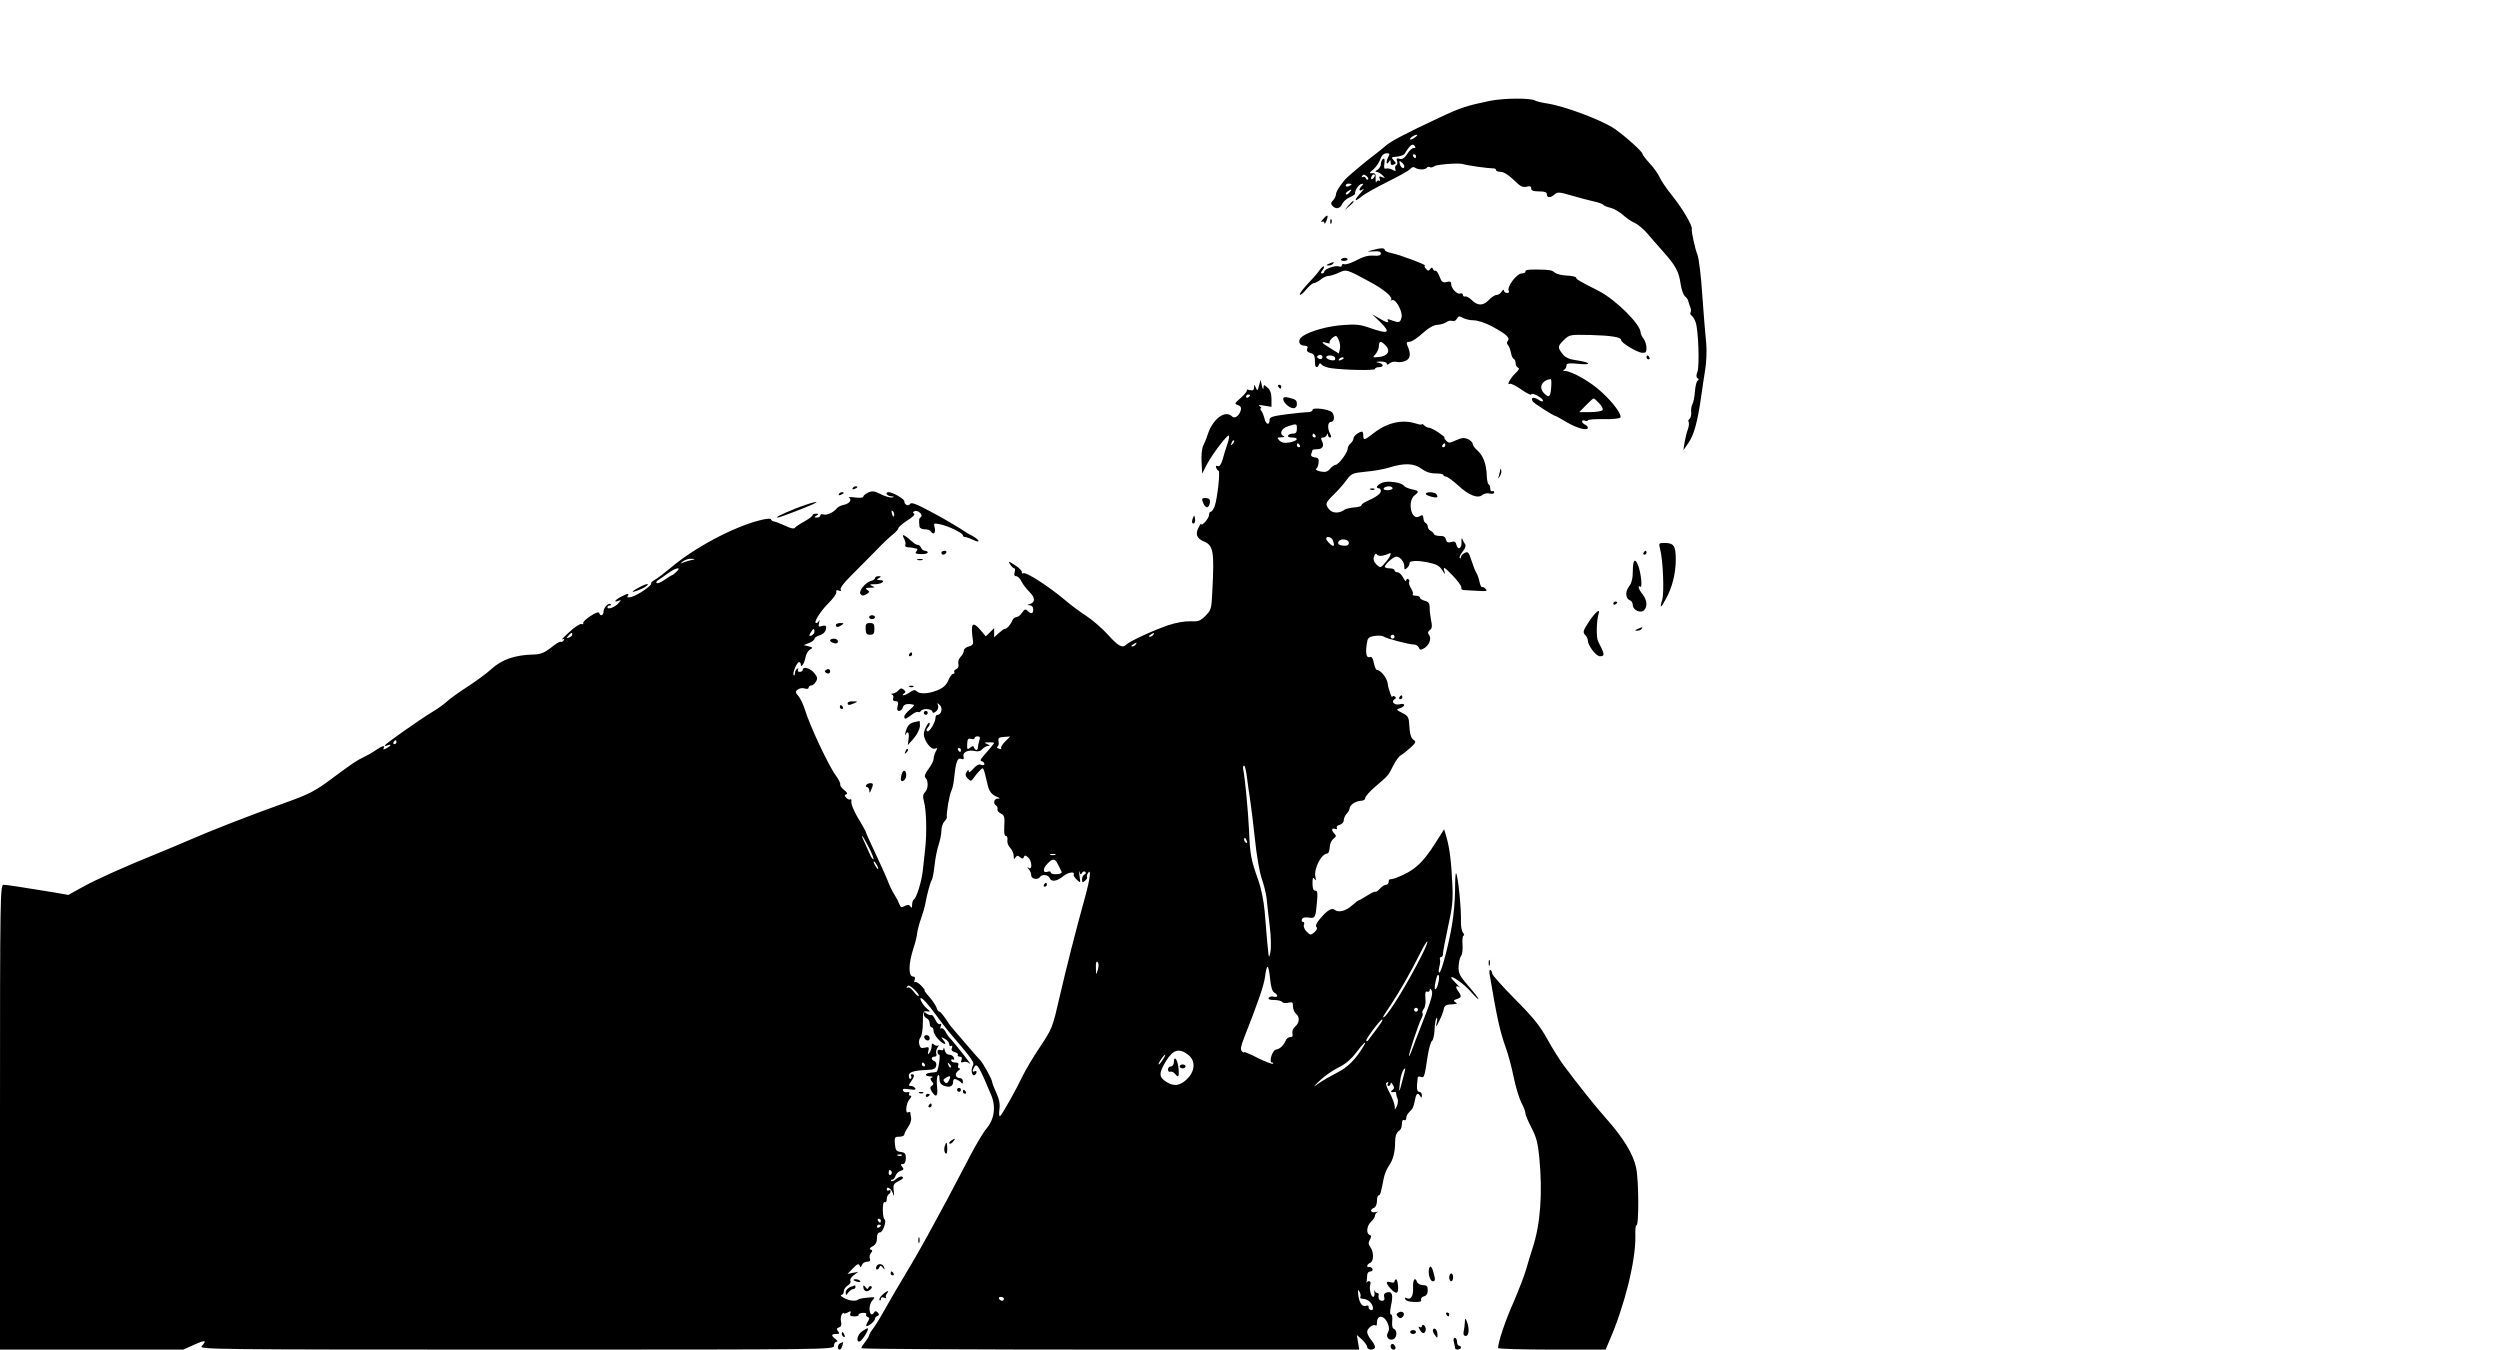 <?xml version="1.0" standalone="no"?>
<!DOCTYPE svg PUBLIC "-//W3C//DTD SVG 20010904//EN"
 "http://www.w3.org/TR/2001/REC-SVG-20010904/DTD/svg10.dtd">
<svg version="1.0" xmlns="http://www.w3.org/2000/svg"
 width="1280pt" height="691pt" viewBox="0 0 1280 691"
 preserveAspectRatio="xMidYMid meet">

<g transform="translate(0,691) scale(0.1,-0.1)"
fill="#000000" stroke="none">
<path d="M7630 6394 c-120 -25 -149 -34 -260 -86 -175 -82 -251 -122 -276
-145 -13 -12 -41 -34 -61 -49 -32 -24 -109 -88 -135 -112 -25 -23 -58 -72 -58
-87 0 -9 -7 -23 -15 -31 -11 -12 -12 -18 -3 -28 18 -19 39 -15 50 10 6 12 23
28 39 34 16 7 28 15 27 19 -3 14 18 46 32 49 12 3 13 1 3 -9 -19 -19 -15 -33
5 -18 9 7 5 0 -10 -17 -36 -39 -36 -52 1 -22 15 14 75 47 133 76 57 28 110 58
118 66 7 10 17 13 24 8 16 -12 54 -13 61 -1 4 5 11 7 16 3 5 -3 16 -1 23 5 10
9 127 18 146 11 20 -7 129 -22 153 -22 9 1 17 -3 17 -9 0 -5 11 -9 24 -9 15 0
40 -16 66 -41 33 -33 46 -40 66 -35 17 5 24 2 24 -9 0 -11 11 -15 40 -15 29 0
40 -4 40 -15 0 -19 19 -19 40 0 14 13 24 12 86 -6 38 -11 89 -25 113 -30 25
-5 47 -13 50 -18 4 -5 20 -11 37 -15 17 -4 44 -20 62 -35 17 -16 44 -35 61
-42 17 -8 45 -31 63 -52 18 -21 56 -65 85 -97 63 -71 79 -101 88 -165 4 -28
14 -55 22 -62 8 -6 16 -17 17 -25 2 -7 6 -21 10 -30 4 -9 5 -21 2 -27 -4 -5
-1 -13 4 -16 6 -4 16 -19 21 -33 15 -38 21 -224 10 -255 -7 -18 -7 -28 0 -33
8 -4 8 -9 1 -13 -6 -3 -12 -29 -14 -56 -2 -28 -8 -57 -13 -65 -5 -8 -8 -27 -6
-42 1 -14 -3 -29 -9 -33 -5 -3 -8 -11 -4 -16 3 -6 1 -22 -4 -37 -6 -15 -13
-45 -17 -67 l-6 -40 27 39 c27 40 46 107 64 236 6 41 15 104 21 140 6 36 8 94
5 130 -4 36 -13 146 -20 245 -6 99 -18 194 -25 210 -12 30 -32 120 -29 133 4
16 -46 102 -98 167 -31 38 -61 83 -68 100 -7 16 -30 48 -50 69 -20 22 -36 43
-36 47 0 12 -84 88 -144 130 -63 43 -250 114 -343 129 -28 4 -57 11 -63 15
-23 14 -157 13 -230 -1z m-386 -188 c-10 -8 -21 -12 -24 -10 -5 6 21 24 34 24
6 0 1 -6 -10 -14z m1 -46 c4 -6 1 -9 -6 -8 -7 2 -22 -11 -33 -29 -15 -23 -26
-30 -40 -26 -14 4 -18 1 -13 -11 3 -8 2 -18 -4 -22 -6 -3 -8 -12 -5 -20 4 -12
2 -12 -15 -3 -11 6 -26 8 -33 6 -9 -4 -11 4 -8 25 3 21 1 29 -7 24 -6 -4 -11
-16 -11 -26 0 -10 -8 -24 -17 -29 -12 -7 -13 -11 -5 -11 7 0 21 -8 30 -17 16
-16 16 -16 -2 -10 -14 6 -17 4 -12 -8 3 -9 2 -14 -3 -10 -5 3 -12 -1 -14 -7
-3 -7 -4 1 -4 17 2 24 -2 30 -17 28 -17 -1 -16 2 6 20 14 12 29 35 35 51 6 19
16 30 31 31 17 1 19 -2 11 -16 -13 -24 -12 -49 1 -29 8 13 10 13 10 -2 0 -12
5 -15 15 -11 14 5 14 7 1 22 -14 15 -13 17 16 19 18 2 36 8 40 15 29 47 41 56
53 37z m5 -50 c0 -5 -2 -10 -4 -10 -3 0 -8 5 -11 10 -3 6 -1 10 4 10 6 0 11
-4 11 -10z m-60 -51 c0 -18 -18 -9 -23 12 -4 16 -3 18 9 8 8 -6 14 -15 14 -20z
m-186 -68 c-4 -3 -9 0 -11 7 -3 6 -10 9 -15 6 -7 -4 -8 -2 -4 5 6 9 11 9 22 0
8 -6 12 -15 8 -18z m28 7 c-7 -7 -12 -8 -12 -2 0 14 12 26 19 19 2 -3 -1 -11
-7 -17z m-112 -32 c0 -2 -7 -6 -15 -10 -8 -3 -15 -1 -15 4 0 6 7 10 15 10 8 0
15 -2 15 -4z m-10 -41 c-7 -9 -15 -13 -19 -10 -3 3 1 10 9 15 21 14 24 12 10
-5z"/>
<path d="M6904 5858 l-19 -23 23 19 c21 18 27 26 19 26 -2 0 -12 -10 -23 -22z"/>
<path d="M6774 5788 c-10 -12 -13 -18 -6 -14 7 4 12 2 13 -6 0 -7 5 -2 10 11
13 32 6 36 -17 9z"/>
<path d="M6811 5774 c0 -11 3 -14 6 -6 3 7 2 16 -1 19 -3 4 -6 -2 -5 -13z"/>
<path d="M7025 5629 c-29 -8 -28 -8 8 -6 26 2 37 -1 37 -11 0 -9 -11 -13 -32
-11 -36 2 -54 -3 -108 -31 -19 -9 -41 -15 -47 -13 -7 3 -13 0 -13 -6 0 -6 -7
-8 -15 -5 -18 7 -75 -14 -75 -27 0 -5 -5 -9 -11 -9 -8 0 -7 5 1 15 7 9 11 18
8 21 -3 2 -12 -6 -21 -18 -8 -13 -36 -45 -62 -72 -25 -26 -43 -51 -40 -55 4
-3 19 9 33 27 15 18 32 32 38 32 6 0 22 8 35 18 13 11 31 19 40 19 9 0 33 7
52 16 40 19 41 19 157 -44 77 -41 124 -81 112 -95 -4 -4 -2 -4 5 -1 18 11 56
-59 49 -88 -7 -28 -13 -29 -51 -15 -17 7 -24 7 -20 0 10 -16 -7 -12 -45 11
l-35 20 38 -36 c61 -60 48 -68 -49 -34 -47 17 -74 20 -134 15 -79 -5 -170 -30
-210 -57 -28 -18 -22 -49 9 -49 14 0 19 -5 14 -16 -4 -10 1 -17 16 -21 20 -5
24 -14 24 -55 0 -21 13 -24 20 -5 4 9 7 9 14 0 5 -7 26 -15 48 -18 72 -10 225
-13 225 -4 0 5 9 9 20 9 27 0 25 18 -2 23 -17 3 -14 5 10 6 18 0 32 -4 32 -10
0 -8 5 -8 15 1 8 7 24 10 36 7 12 -3 32 -1 46 6 25 11 28 35 8 80 -5 13 -2 17
12 17 11 0 40 19 66 43 31 28 57 43 78 44 17 1 37 8 45 14 8 6 20 9 29 6 8 -4
19 1 24 11 8 14 13 15 30 5 12 -7 37 -13 56 -13 20 0 60 -13 92 -30 74 -40 96
-59 83 -75 -6 -7 -6 -15 1 -22 5 -5 12 -23 15 -39 3 -16 9 -30 15 -32 5 -2 9
-12 9 -22 0 -10 6 -20 13 -23 8 -3 3 -12 -14 -28 -25 -23 -48 -66 -29 -54 5 3
32 -10 60 -30 27 -19 50 -30 50 -25 0 6 13 4 30 -5 17 -9 30 -20 30 -26 0 -7
-10 -5 -24 5 -25 16 -41 10 -28 -10 7 -10 108 -74 116 -74 3 0 26 -13 53 -29
54 -33 113 -49 113 -31 0 6 -7 13 -15 16 -8 4 -15 11 -15 16 0 6 7 8 15 4 8
-3 15 -2 15 2 0 4 36 7 80 6 44 -1 83 3 86 8 9 14 -34 74 -95 130 -55 52 -152
107 -189 109 -10 0 -12 3 -4 6 6 2 12 12 12 20 0 13 10 15 63 10 73 -8 60 9
-16 19 -34 5 -53 14 -67 32 -26 33 -25 40 8 72 28 27 32 27 133 25 109 -3 159
-11 159 -26 0 -14 78 -61 105 -65 21 -2 25 2 25 25 0 15 -7 36 -15 47 -8 10
-15 25 -15 32 -1 42 -128 168 -214 212 -100 51 -116 60 -116 68 0 5 -21 10
-47 11 -26 1 -54 8 -62 15 -15 13 -26 15 -91 16 -49 0 -60 -1 -60 -11 0 -5 -8
-9 -18 -9 -27 0 -79 -70 -67 -90 4 -6 -1 -10 -9 -10 -9 0 -16 6 -16 13 0 6 -5
4 -11 -5 -5 -10 -17 -18 -26 -18 -9 0 -26 -11 -39 -25 -29 -31 -58 -32 -88 -2
-13 13 -28 21 -34 19 -7 -2 -12 2 -12 8 0 7 -6 10 -14 7 -15 -6 -46 26 -46 49
0 12 -6 15 -23 10 -20 -5 -26 0 -37 29 -7 19 -17 32 -21 29 -4 -2 -10 2 -12 8
-4 10 -7 10 -15 0 -7 -10 -11 -10 -22 3 -7 8 -9 15 -4 15 16 1 -135 58 -171
64 -19 4 -35 11 -35 16 0 12 -22 11 -65 -1z m-170 -462 c6 -12 8 -32 5 -44
l-5 -23 -42 26 c-47 28 -55 39 -20 28 12 -3 19 -3 15 1 -7 7 19 34 32 35 3 0
10 -10 15 -23z m241 -28 c25 -27 8 -53 -37 -57 -32 -3 -33 -3 -16 15 9 11 17
29 17 41 0 28 12 28 36 1z m-329 -66 c-3 -3 -11 -2 -17 2 -9 6 -9 10 1 16 14
8 27 -7 16 -18z m67 8 c3 -4 3 -11 0 -14 -8 -7 -44 4 -44 14 0 12 37 12 44 0z
m46 -5 c0 -2 -7 -7 -16 -10 -8 -3 -12 -2 -9 4 6 10 25 14 25 6z m1062 -151
c-4 -48 -11 -54 -36 -29 -30 29 -12 68 34 73 3 1 4 -19 2 -44z m246 -80 c13
-13 21 -29 17 -35 -3 -5 -32 -10 -63 -10 l-56 0 34 35 c19 19 36 35 39 35 4 0
16 -11 29 -25z"/>
<path d="M6866 5582 c-2 -4 4 -8 15 -8 10 0 19 4 19 8 0 4 -6 8 -14 8 -8 0
-17 -4 -20 -8z"/>
<path d="M6805 5560 c-16 -7 -17 -9 -3 -9 9 -1 20 4 23 9 7 11 7 11 -20 0z"/>
<path d="M8430 5080 c0 -5 5 -10 11 -10 5 0 7 5 4 10 -3 6 -8 10 -11 10 -2 0
-4 -4 -4 -10z"/>
<path d="M6446 4935 c-7 -27 -9 -28 -16 -10 -8 18 -9 19 -9 1 -1 -14 -6 -17
-22 -13 -12 3 -18 3 -15 0 3 -4 -10 -21 -30 -39 -34 -29 -35 -32 -16 -38 14
-5 18 -13 15 -26 -8 -29 -31 -46 -45 -32 -34 34 -96 -10 -123 -88 -8 -25 -20
-54 -26 -65 -5 -12 -9 -48 -7 -80 l3 -60 23 45 c28 53 101 150 113 150 4 0 2
-18 -6 -41 -8 -22 -19 -58 -25 -81 -8 -27 -16 -38 -25 -34 -9 3 -12 0 -8 -10
3 -7 8 -14 12 -14 10 0 -7 -149 -20 -182 -6 -16 -15 -28 -20 -28 -5 0 -9 -8
-9 -18 0 -16 -40 -61 -40 -44 0 4 -6 -4 -13 -18 -18 -34 -10 -56 24 -71 52
-21 57 -49 46 -258 -4 -88 -6 -95 -35 -124 -27 -27 -37 -30 -78 -28 -26 1 -74
-7 -112 -20 -67 -22 -199 -82 -216 -100 -20 -19 -41 -7 -94 52 -30 33 -80 76
-111 96 -31 20 -81 57 -111 83 -78 66 -197 143 -210 135 -6 -3 -9 -1 -8 5 2 7
-14 23 -35 36 -34 22 -36 23 -25 4 7 -11 17 -20 21 -20 5 0 5 -9 2 -20 -4 -13
-2 -20 8 -20 7 0 20 -12 27 -27 8 -16 27 -40 42 -55 29 -28 29 -53 0 -61 -15
-4 -15 -5 1 -6 10 -1 17 -9 17 -21 0 -23 -10 -26 -29 -7 -10 10 -16 8 -28 -10
-9 -13 -22 -23 -30 -23 -7 0 -17 -8 -20 -17 -8 -21 -28 -43 -39 -43 -4 0 -18
-10 -31 -22 l-23 -21 0 23 0 24 -21 -21 -22 -21 -24 29 c-45 53 -55 39 -41
-55 2 -14 -4 -21 -22 -26 -14 -3 -25 -13 -25 -21 0 -8 -7 -23 -17 -32 -9 -10
-14 -25 -11 -37 3 -12 -1 -22 -11 -26 -9 -3 -13 -10 -10 -15 3 -5 0 -9 -6 -9
-6 0 -17 -15 -25 -34 -10 -24 -26 -38 -55 -50 -47 -19 -91 -21 -107 -5 -8 8
-17 7 -34 -5 -13 -9 -28 -16 -34 -16 -5 0 -4 4 3 9 10 6 10 10 -1 20 -11 9
-17 8 -27 -4 -7 -8 -20 -15 -29 -16 -9 0 -11 -3 -4 -5 7 -3 9 -12 6 -20 -3 -9
1 -14 12 -14 13 0 16 -6 11 -25 -5 -18 -2 -25 8 -25 7 0 16 8 19 19 4 16 25
21 57 12 3 0 -7 -12 -22 -25 -16 -13 -28 -28 -28 -35 0 -16 8 -14 37 9 14 11
29 17 33 15 5 -3 11 -1 15 5 9 14 53 12 58 -2 3 -10 7 -10 20 0 9 8 13 20 10
30 -6 14 -5 15 9 2 16 -15 8 -50 -12 -50 -6 0 -10 -6 -10 -13 0 -24 -31 -77
-42 -71 -6 4 -6 10 1 17 6 6 11 16 11 22 -1 21 -30 -30 -30 -53 0 -34 37 -83
57 -75 13 5 14 3 4 -15 -6 -11 -11 -28 -11 -38 0 -9 -12 -33 -26 -51 -19 -26
-23 -38 -15 -46 15 -15 14 -56 -3 -73 -11 -11 -12 -22 -5 -49 12 -43 15 -161
6 -240 -4 -33 -9 -82 -12 -110 -6 -57 -32 -142 -46 -150 -5 -4 -9 -16 -9 -28
0 -16 -3 -18 -9 -8 -6 10 -13 10 -29 2 -16 -8 -21 -7 -26 7 -3 9 -15 33 -27
52 -12 19 -27 51 -34 71 -8 20 -36 83 -63 140 -27 57 -49 106 -49 109 0 3 -11
23 -24 45 -35 56 -53 98 -50 114 1 7 -1 11 -6 8 -4 -3 -13 1 -20 8 -10 11 -10
15 0 18 8 3 4 11 -11 22 -12 9 -21 22 -20 28 2 7 -9 28 -23 47 -37 50 -136
261 -159 340 -8 25 -22 54 -32 66 -16 18 -17 23 -4 33 8 7 24 10 36 6 11 -4
20 -2 20 4 0 6 6 11 13 11 7 0 18 9 24 19 10 16 9 24 -8 45 -20 25 -59 36 -59
16 0 -5 -7 -10 -16 -10 -9 0 -12 5 -8 12 4 7 3 8 -4 4 -7 -4 -12 -14 -12 -23
0 -9 -3 -13 -6 -10 -9 8 16 67 27 67 5 0 9 -5 9 -12 0 -22 19 6 24 36 3 17 13
34 23 40 16 9 16 11 -7 17 l-25 6 28 11 c15 6 27 16 27 21 0 5 10 13 23 17 24
7 37 22 37 42 0 9 -7 11 -21 7 -18 -6 -20 -4 -15 17 3 12 3 17 0 11 -3 -7 -10
-13 -15 -13 -17 0 23 63 65 104 22 22 40 46 38 54 -2 10 2 13 13 8 10 -4 14
-2 9 6 -4 6 17 35 50 67 31 31 87 88 125 126 37 39 79 79 94 90 14 11 26 25
27 31 0 5 20 23 45 39 28 17 41 31 35 35 -8 5 -7 9 3 13 18 7 46 -21 31 -31
-9 -6 -10 -14 -6 -49 1 -7 13 -13 26 -13 14 0 28 -4 31 -10 13 -21 27 -10 21
16 -7 26 -6 26 26 20 42 -8 118 -45 118 -57 0 -5 6 -9 13 -9 6 0 24 -7 40 -14
15 -8 27 -11 27 -6 0 5 -13 16 -29 25 -17 8 -49 28 -73 44 -24 15 -87 52 -142
81 -73 39 -100 50 -106 40 -9 -14 -30 -5 -30 14 0 12 -60 46 -80 46 -21 0 -9
-20 13 -21 15 -1 17 -3 5 -6 -9 -2 -35 5 -57 16 -33 17 -44 19 -66 9 -14 -6
-25 -16 -25 -21 0 -6 -18 -7 -42 -4 -23 3 -37 2 -31 -1 17 -11 1 -32 -28 -37
-13 -3 -29 -10 -34 -17 -17 -22 -53 -38 -70 -32 -8 3 -15 1 -15 -5 0 -6 -8
-11 -17 -11 -15 0 -16 2 -3 10 13 8 12 10 -2 10 -10 0 -18 -4 -18 -8 0 -5 -19
-19 -42 -32 -24 -13 -46 -28 -49 -33 -4 -6 -25 -1 -51 12 -24 11 -49 21 -55
21 -6 0 -13 5 -15 10 -2 7 -25 5 -62 -5 -135 -35 -331 -140 -448 -239 -35 -29
-74 -59 -86 -65 -13 -7 -21 -15 -18 -18 8 -8 -69 -61 -100 -69 -19 -5 -25 -4
-20 5 10 15 1 14 -34 -4 -32 -17 -41 -31 -13 -21 15 6 15 5 -1 -13 -19 -21
-56 -34 -56 -20 0 5 5 9 12 9 6 0 8 3 5 6 -10 11 -37 -17 -37 -37 0 -21 -16
-26 -22 -8 -3 8 -19 2 -46 -16 -23 -15 -39 -31 -36 -36 3 -5 -1 -7 -8 -4 -7 3
-36 -15 -63 -41 -28 -25 -44 -42 -36 -38 9 5 12 3 7 -5 -4 -6 -11 -9 -15 -7
-4 3 -27 -11 -50 -30 -33 -26 -54 -34 -85 -35 -100 -2 -166 -25 -222 -76 -21
-20 -76 -60 -122 -90 -45 -29 -92 -63 -103 -74 -11 -11 -44 -35 -72 -52 -71
-43 -247 -167 -247 -174 0 -3 7 -3 15 1 22 8 18 -2 -6 -15 -15 -8 -19 -8 -15
0 11 17 -6 13 -39 -9 -16 -12 -43 -27 -60 -35 -41 -20 -55 -29 -168 -113 -88
-65 -113 -78 -250 -127 -163 -58 -366 -137 -487 -190 -41 -18 -111 -47 -155
-65 -168 -68 -313 -133 -383 -172 l-72 -40 -68 12 c-160 26 -248 40 -264 40
-17 0 -18 -63 -18 -1190 l0 -1190 469 0 469 0 56 25 c58 26 67 24 39 -7 -16
-17 35 -18 1610 -18 1620 0 1627 0 1627 20 0 11 6 20 13 20 7 1 5 6 -5 14 -24
18 -23 26 3 26 17 0 19 3 10 14 -9 11 -8 15 5 20 11 4 14 13 10 29 -3 12 -1
29 4 37 5 8 10 11 10 7 0 -4 9 -3 20 3 16 9 18 8 14 -5 -5 -11 1 -15 21 -15
14 0 24 4 21 8 -2 4 7 9 20 10 14 1 23 -2 19 -7 -3 -5 1 -11 7 -14 11 -3 11
-9 0 -26 -7 -11 -9 -21 -5 -21 14 1 43 27 43 38 0 6 6 12 13 15 9 3 9 8 1 17
-8 8 -14 9 -18 1 -12 -19 -22 -12 -24 16 -1 14 5 35 15 45 16 18 15 18 -26 14
-23 -2 -44 -6 -48 -10 -11 -10 -47 -6 -73 9 -14 8 -19 14 -12 15 6 0 12 8 12
18 0 9 9 23 20 30 12 7 18 18 14 24 -4 6 4 19 16 28 l24 18 -28 -5 -27 -6 28
29 c21 22 29 26 34 15 4 -12 7 -11 12 2 3 9 15 17 26 17 14 0 19 5 15 15 -4 8
-1 22 5 29 9 11 9 15 -1 18 -8 3 -5 9 10 17 15 8 22 21 22 41 0 20 5 30 15 30
16 0 37 63 23 68 -4 2 -8 24 -8 48 0 28 4 43 10 39 6 -3 10 3 10 14 0 11 5 23
10 26 6 3 10 11 10 16 0 6 -4 7 -10 4 -5 -3 -10 -1 -10 5 0 20 24 4 32 -21 6
-18 7 -15 4 13 -4 32 -1 38 26 51 19 9 26 17 18 22 -6 4 -20 -1 -31 -11 -10
-9 -22 -14 -26 -11 -3 4 -1 7 5 7 6 0 13 9 17 19 3 11 15 23 26 26 16 5 18 10
8 21 -9 11 -8 14 3 14 10 0 15 11 16 29 0 25 -4 30 -26 33 -23 3 -27 8 -30 40
-3 35 -1 38 22 38 14 0 26 5 26 11 0 6 9 23 19 38 11 15 18 36 16 47 -2 10 -4
23 -4 27 -1 5 -5 5 -11 2 -17 -10 -11 47 7 67 10 12 12 18 4 18 -7 0 -9 5 -6
11 4 6 0 9 -10 7 -10 -2 -20 2 -22 9 -3 9 6 10 33 6 27 -4 35 -3 30 5 -4 7
-14 12 -22 12 -13 0 -13 3 0 22 19 26 20 38 5 38 -5 0 -8 -4 -4 -9 3 -5 2 -12
-3 -15 -4 -2 -8 4 -9 14 -2 21 24 29 94 32 32 1 43 6 46 20 3 11 -1 22 -9 25
-18 7 -18 23 1 23 9 0 12 6 9 15 -4 8 0 23 7 33 7 9 9 14 5 10 -5 -4 -15 -3
-23 3 -10 9 -13 7 -13 -7 0 -11 -5 -26 -11 -34 -9 -12 -10 -10 -6 8 5 21 3 23
-18 18 -18 -5 -24 -1 -28 16 -4 12 -1 29 6 37 7 8 12 42 12 75 0 55 2 61 20
58 20 -3 20 -2 0 15 -20 17 -40 53 -30 53 9 0 40 -35 80 -90 22 -30 49 -66 61
-80 128 -150 135 -160 124 -179 -11 -21 -3 -54 11 -45 5 3 9 10 9 15 0 6 -4 7
-10 4 -12 -7 -13 5 -1 23 13 21 24 3 86 -145 25 -60 16 -124 -24 -171 -17 -20
-55 -84 -85 -142 -30 -58 -81 -154 -113 -215 -33 -60 -79 -146 -103 -190 -24
-44 -75 -134 -115 -200 -40 -66 -87 -147 -105 -180 -18 -33 -43 -74 -56 -92
-13 -17 -24 -35 -24 -40 0 -4 -9 -19 -20 -33 -11 -14 -20 -28 -20 -33 0 -4
573 -7 1274 -7 l1275 0 -6 38 -6 37 27 -24 c14 -14 26 -30 26 -38 0 -7 9 -13
20 -13 11 0 20 6 20 13 0 8 -9 24 -20 37 -11 13 -20 31 -20 41 0 19 33 43 44
32 3 -3 6 3 6 15 0 43 39 39 56 -6 8 -19 7 -33 0 -45 -13 -21 5 -43 28 -34 19
8 21 46 3 53 -8 3 -11 17 -9 39 2 19 0 35 -6 35 -6 0 -6 16 0 45 12 55 6 75
-20 68 -14 -3 -18 -11 -15 -24 4 -13 0 -19 -11 -19 -14 0 -21 11 -17 32 0 5
-3 8 -8 8 -5 0 -11 6 -14 13 -2 6 -2 2 0 -10 2 -13 -1 -23 -6 -23 -12 0 -22
44 -15 64 6 16 -10 23 -19 9 -2 -5 -2 -2 0 5 1 8 3 22 3 33 0 11 7 19 16 19 9
0 14 6 11 13 -2 6 -10 11 -16 10 -17 -4 -13 14 4 21 19 7 20 56 1 81 -10 15
-11 23 -2 38 8 15 8 21 -1 24 -20 7 -15 48 7 68 11 10 20 24 20 31 0 7 6 15
13 18 6 3 2 3 -10 0 -26 -6 -32 13 -8 22 9 4 15 19 15 35 0 16 4 29 9 29 8 0
11 11 27 93 4 17 15 44 25 58 22 31 32 70 32 123 0 26 6 45 16 53 15 11 17 15
20 49 0 8 6 12 11 9 6 -3 10 1 10 11 0 9 8 24 18 33 16 15 19 22 28 65 5 27
14 33 24 16 8 -13 10 -12 10 3 0 9 -6 17 -14 17 -12 0 -14 19 -7 74 1 4 8 6
16 2 17 -6 19 2 35 109 6 38 16 72 22 76 6 4 12 30 13 58 1 29 6 55 10 59 4 4
5 -6 1 -23 -6 -28 -4 -27 13 8 11 21 21 48 23 60 2 15 10 22 28 24 43 2 45 3
31 12 -11 7 -9 10 8 16 25 8 26 14 5 43 -15 21 -8 30 12 15 5 -5 -3 4 -18 19
-15 15 -28 30 -28 32 0 15 66 -32 100 -71 22 -25 40 -42 40 -38 0 4 -23 34
-52 67 -45 52 -51 64 -50 100 1 23 7 47 13 54 6 8 9 34 7 59 -2 25 1 45 6 45
4 0 3 6 -3 14 -7 8 -11 31 -11 53 3 65 -15 242 -25 252 -3 2 -5 -36 -5 -85 0
-49 -7 -128 -15 -175 -17 -104 -55 -249 -66 -249 -4 0 -4 12 0 28 4 15 6 33 4
40 -3 6 0 12 6 12 5 0 10 8 9 18 0 9 12 71 26 137 22 98 26 138 22 215 -5 117
-14 188 -30 243 l-12 41 -44 -69 c-67 -106 -109 -144 -205 -181 -11 -4 -23 -6
-27 -6 -5 1 -8 -5 -8 -13 0 -8 -6 -15 -13 -15 -8 0 -22 -9 -32 -20 -10 -11
-20 -18 -23 -16 -2 3 -22 -6 -43 -20 -21 -13 -40 -24 -43 -24 -2 0 -18 -12
-35 -27 -32 -28 -68 -37 -88 -21 -15 12 -39 -4 -76 -48 -16 -19 -23 -34 -17
-40 6 -6 2 -16 -10 -27 -19 -16 -21 -16 -40 3 -11 11 -17 26 -14 35 4 8 1 15
-5 15 -6 0 -8 6 -5 13 3 9 16 12 34 9 34 -5 36 -1 43 81 4 45 3 57 -9 57 -10
0 -14 12 -14 38 0 28 3 33 10 22 8 -11 9 -9 5 10 -10 41 31 120 61 120 6 0 11
14 12 31 0 17 9 37 19 44 14 11 16 16 6 26 -18 18 -16 32 3 25 9 -3 12 -2 9 5
-4 6 2 13 14 16 12 3 21 13 21 23 0 10 7 25 15 34 8 8 15 20 15 27 0 17 31 38
58 39 12 0 22 6 22 14 0 8 23 34 51 58 67 57 66 56 92 107 12 25 30 50 41 55
10 6 32 24 49 39 24 22 28 30 17 37 -16 10 -22 30 -25 84 -2 33 -7 42 -36 56
-31 16 -32 18 -11 24 30 10 28 28 -2 20 -26 -6 -46 13 -26 26 9 5 9 9 1 14 -6
4 -11 4 -12 -1 -1 -16 -22 43 -24 68 -3 26 -36 69 -55 69 -5 0 -12 16 -16 36
-4 23 -11 33 -19 30 -18 -7 -24 14 -18 62 5 37 8 40 41 46 20 3 41 1 46 -3 13
-10 130 -41 156 -41 10 0 21 -7 24 -15 5 -13 10 -14 26 -5 27 15 41 51 27 69
-8 10 -7 16 4 25 11 8 13 20 6 51 -4 22 -8 52 -7 66 0 20 -6 28 -25 33 -14 4
-25 11 -25 16 0 6 -10 10 -22 10 -12 0 -18 3 -15 7 4 3 0 17 -8 30 -9 13 -13
28 -10 33 3 5 1 11 -5 15 -5 3 -10 0 -10 -7 -1 -7 -8 -1 -16 15 -8 15 -21 27
-29 27 -8 0 -15 5 -15 10 0 6 -11 10 -25 10 -14 0 -25 4 -25 8 0 13 45 52 59
52 19 0 41 -26 41 -50 0 -17 2 -19 14 -8 8 7 13 17 13 23 -3 15 38 17 96 5 40
-8 57 -17 70 -38 18 -27 18 -27 11 -2 -5 21 2 16 42 -25 27 -27 47 -56 46 -62
-2 -7 3 -13 10 -14 7 0 39 -2 70 -4 48 -3 56 -2 45 9 -6 8 -15 12 -19 10 -3
-2 -10 10 -13 28 -4 18 -11 38 -15 43 -5 6 -16 34 -25 62 -15 47 -19 51 -36
42 -10 -5 -19 -15 -19 -21 0 -6 -3 -9 -6 -5 -4 3 3 18 15 33 13 16 18 31 12
38 -4 6 -11 18 -14 26 -4 8 -5 2 -4 -14 2 -34 -18 -46 -26 -16 -4 17 -10 20
-27 15 -16 -5 -23 -2 -27 13 -3 14 -13 19 -31 18 -15 0 -28 4 -30 9 -2 6 -10
14 -18 18 -8 4 -14 14 -14 22 0 7 -5 15 -10 17 -6 2 -12 13 -12 24 -2 18 -5
20 -21 10 -42 -25 -64 80 -22 110 22 16 19 22 -17 29 -18 4 -36 12 -39 17 -11
18 -82 28 -111 17 -27 -11 -38 -29 -18 -29 6 0 10 -7 10 -14 0 -14 -24 -31
-77 -55 -13 -6 -23 -14 -23 -19 0 -4 -17 -9 -37 -10 -20 -2 -42 -7 -48 -11
-25 -20 -61 -20 -78 -1 -24 28 -22 35 22 78 21 20 50 53 65 74 25 34 31 36 99
43 40 3 93 13 119 21 76 24 128 23 166 -6 22 -16 45 -24 72 -24 22 0 40 -3 40
-8 0 -4 6 -8 13 -8 7 0 35 -20 62 -45 56 -52 102 -69 125 -49 9 7 26 11 38 7
13 -3 22 -1 22 6 0 7 -4 9 -10 6 -5 -3 -10 3 -10 14 0 12 -4 21 -8 21 -4 0 -9
21 -10 48 -2 58 -19 101 -49 127 -13 11 -23 26 -23 33 0 7 -11 17 -24 24 -20
8 -32 7 -61 -6 -32 -15 -37 -16 -51 -2 -8 9 -12 16 -8 16 4 0 -10 11 -30 25
-20 14 -43 25 -49 25 -7 0 -18 5 -25 12 -7 7 -12 9 -12 6 0 -4 -15 -2 -32 4
-71 22 -147 4 -218 -52 -45 -35 -50 -36 -50 -10 0 11 -3 20 -6 20 -15 0 -44
-22 -44 -34 0 -8 -7 -19 -15 -26 -8 -7 -15 -19 -15 -28 0 -19 -47 -82 -62 -82
-6 0 -18 -9 -28 -20 -13 -16 -25 -19 -49 -14 -18 4 -28 10 -23 13 6 3 12 17
13 31 3 20 -1 26 -19 28 -16 3 -22 8 -18 19 3 8 6 17 6 19 0 2 11 4 24 4 28 0
37 17 24 43 -6 12 -5 17 6 17 8 0 17 6 19 13 4 10 6 10 6 0 1 -7 6 -13 11 -13
7 0 7 6 0 19 -15 29 -12 61 5 61 16 0 20 27 7 47 -11 17 -102 30 -102 14 0 -6
-10 -11 -22 -11 -12 0 -61 -5 -110 -11 -75 -10 -88 -14 -88 -30 0 -29 -19 -23
-26 9 -4 15 -11 33 -17 40 -5 6 -6 12 -1 12 5 0 2 5 -6 10 -10 6 -3 8 23 3
l37 -6 0 40 c0 27 -6 46 -20 58 -19 17 -20 17 -21 -1 -1 -11 -4 -6 -8 11 l-7
30 -8 -30z m-46 -49 c0 -3 -4 -8 -10 -11 -5 -3 -10 -1 -10 4 0 6 5 11 10 11 6
0 10 -2 10 -4z m240 -171 c0 -18 -5 -25 -19 -25 -11 0 -23 -4 -26 -10 -4 -6 5
-10 19 -10 39 0 31 -17 -10 -25 -27 -5 -41 -2 -53 9 -14 15 -13 16 9 17 14 0
19 3 13 6 -25 10 -13 39 20 50 47 15 47 15 47 -12z m95 -35 c3 -5 1 -10 -4
-10 -6 0 -11 5 -11 10 0 6 2 10 4 10 3 0 8 -4 11 -10z m-424 -43 c-10 -9 -11
-8 -5 6 3 10 9 15 12 12 3 -3 0 -11 -7 -18z m344 -7 c3 -5 1 -10 -4 -10 -6 0
-11 5 -11 10 0 6 2 10 4 10 3 0 8 -4 11 -10z m745 0 c0 -5 -5 -10 -11 -10 -5
0 -7 5 -4 10 3 6 8 10 11 10 2 0 4 -4 4 -10z m-270 -220 c0 -5 -12 -10 -26
-10 -14 0 -23 4 -19 10 3 6 15 10 26 10 10 0 19 -4 19 -10z m-2552 -141 c-3
-8 -7 -3 -11 10 -4 17 -3 21 5 13 5 -5 8 -16 6 -23z m2246 -125 c11 -30 6 -37
-14 -19 -11 10 -20 22 -20 27 0 15 28 9 34 -8z m82 -13 c0 -11 -8 -16 -23 -15
-27 1 -37 9 -29 22 10 17 52 11 52 -7z m172 -66 c12 2 27 7 32 10 19 12 10
-14 -16 -44 -25 -30 -26 -30 -46 -12 -14 14 -18 26 -13 41 4 14 10 18 14 12 4
-7 17 -10 29 -7z m-3544 -24 c-17 -4 -37 -11 -45 -15 -8 -4 -5 0 5 8 11 9 31
16 45 15 24 -1 24 -2 -5 -8z m-70 -58 c-10 -10 -20 -18 -23 -18 -3 0 -21 -11
-39 -24 -18 -13 -36 -20 -40 -16 -4 3 0 10 8 15 8 5 30 20 49 34 41 30 73 36
45 9z m706 -307 c0 -8 -7 -16 -15 -20 -13 -4 -14 -2 -5 14 13 23 20 26 20 6z
m-1240 -15 c0 -5 -7 -12 -16 -15 -14 -5 -15 -4 -4 9 14 17 20 19 20 6z m2975
-1 c-3 -5 -12 -10 -18 -10 -7 0 -6 4 3 10 19 12 23 12 15 0z m1235 -10 c0 -5
-4 -10 -10 -10 -5 0 -10 5 -10 10 0 6 5 10 10 10 6 0 10 -4 10 -10z m-1325
-40 c-3 -5 -12 -10 -18 -10 -7 0 -6 4 3 10 19 12 23 12 15 0z m-801 -492 c-4
-13 -7 -29 -7 -35 0 -7 -4 -13 -8 -13 -4 0 -9 6 -12 13 -3 9 -7 9 -20 -1 -14
-12 -16 -10 -15 18 1 26 5 31 20 27 10 -3 18 -1 18 4 0 5 7 9 16 9 11 0 14 -6
8 -22z m132 -5 c-14 -14 -23 -29 -20 -34 3 -5 -3 -6 -12 -2 -10 4 -13 8 -7 10
5 2 8 14 6 26 -4 19 1 22 27 24 l32 2 -26 -26z m-3116 -3 c0 -5 -5 -10 -11
-10 -5 0 -7 5 -4 10 3 6 8 10 11 10 2 0 4 -4 4 -10z m3060 -4 c0 -1 -11 -16
-25 -32 -50 -57 -50 -57 -37 -62 7 -2 12 -8 12 -14 0 -6 -8 -7 -17 -4 -11 5
-24 -2 -40 -20 -14 -17 -23 -22 -23 -13 -1 10 -4 9 -11 -4 -8 -13 -6 -21 6
-33 15 -15 17 -15 31 4 8 12 22 29 32 38 18 18 16 21 39 -76 7 -32 22 -50 48
-60 17 -7 17 -9 3 -9 -20 -1 -24 -26 -7 -36 5 -4 8 -12 6 -18 -2 -7 6 -17 17
-22 18 -9 21 -19 18 -63 -2 -34 0 -52 8 -52 6 0 10 -10 8 -22 -2 -13 5 -31 15
-40 9 -10 17 -28 17 -40 0 -18 2 -20 9 -9 8 12 12 12 24 2 12 -9 16 -9 19 1 4
10 8 10 21 -1 20 -16 24 -66 5 -55 -10 6 -10 4 0 -7 6 -7 12 -21 12 -31 0 -19
34 -25 45 -8 9 15 42 12 49 -5 8 -22 37 -18 70 9 25 21 62 26 53 7 -2 -3 5
-14 16 -25 20 -19 20 -18 14 20 -3 22 -3 30 0 20 4 -15 7 -16 13 -5 5 7 13 10
17 5 4 -5 2 -11 -4 -13 -7 -3 -13 -14 -13 -25 0 -17 3 -18 15 -8 8 7 13 15 11
19 -3 4 -1 13 5 21 17 28 10 -32 -16 -125 -48 -173 -93 -351 -130 -510 -36
-157 -38 -162 -100 -255 -35 -52 -74 -118 -87 -145 -31 -66 -108 -204 -118
-210 -4 -3 -6 13 -3 35 4 28 -1 52 -16 85 -11 24 -21 49 -21 55 0 13 -50 103
-64 115 -6 6 -36 39 -66 75 -30 35 -63 73 -73 85 -10 11 -27 35 -38 53 -12 17
-24 32 -29 32 -5 0 -12 9 -15 21 -4 11 -20 36 -37 55 -17 19 -28 34 -24 34 3
0 -5 10 -17 23 -12 13 -26 21 -31 19 -5 -3 -7 2 -3 11 4 11 1 17 -8 17 -25 0
-24 66 2 145 9 27 18 63 19 78 2 16 11 50 20 75 9 26 18 56 20 67 11 61 28
121 35 130 4 6 10 39 14 75 4 36 13 83 21 105 7 22 14 54 14 72 0 17 7 38 15
47 9 8 14 19 13 23 -4 15 13 116 23 134 5 10 11 35 13 56 9 89 17 114 36 108
14 -5 17 -2 13 13 -5 22 27 35 62 26 13 -3 27 1 34 10 8 9 21 16 30 17 12 0
11 2 -4 9 -18 8 -17 9 8 9 15 1 27 -1 27 -3z m-170 -36 c0 -5 -2 -10 -4 -10
-3 0 -8 5 -11 10 -3 6 -1 10 4 10 6 0 11 -4 11 -10z m1464 -137 c4 -32 11 -83
16 -113 5 -30 16 -122 25 -204 8 -81 24 -173 35 -204 11 -31 22 -76 25 -101 2
-25 10 -90 16 -143 7 -57 8 -113 3 -135 -9 -41 -8 -43 -29 212 -5 54 -18 118
-33 160 -37 103 -42 129 -47 255 -5 101 -20 261 -30 313 -2 9 0 17 5 17 4 0
10 -26 14 -57z m-1935 -363 c17 -33 27 -60 23 -60 -4 0 -13 12 -19 28 -7 15
-19 42 -27 60 -26 55 -9 35 23 -28z m1935 34 c3 -8 2 -12 -4 -9 -6 3 -10 10
-10 16 0 14 7 11 14 -7z m-981 -71 c-7 -2 -19 -2 -25 0 -7 3 -2 5 12 5 14 0
19 -2 13 -5z m15 -51 c8 -15 15 -31 18 -37 2 -5 -9 -10 -26 -11 -16 -1 -30 3
-30 9 0 5 -7 7 -15 4 -25 -10 -28 14 -4 39 29 31 41 30 57 -4z m-928 -2 c6
-11 8 -20 6 -20 -3 0 -10 9 -16 20 -6 11 -8 20 -6 20 3 0 10 -9 16 -20z m2792
-456 c-66 -133 -171 -306 -195 -321 -12 -7 -8 0 37 67 37 55 105 173 148 261
18 36 34 62 36 58 2 -4 -10 -33 -26 -65z m-1661 -79 c-9 -30 -9 -30 -10 10 -1
25 2 36 9 29 6 -6 6 -21 1 -39z m882 -47 c4 -41 11 -64 21 -70 22 -12 20 -27
-3 -21 -10 3 -22 0 -25 -6 -5 -7 5 -11 28 -11 19 0 38 -5 41 -10 3 -6 17 -7
31 -4 21 5 24 3 24 -19 0 -13 7 -30 15 -37 21 -17 19 -47 -4 -66 -11 -10 -16
-24 -14 -35 4 -13 0 -19 -11 -19 -9 0 -20 -8 -23 -17 -10 -25 -30 -44 -50 -47
-19 -3 -38 -66 -20 -66 6 0 8 -3 4 -6 -3 -4 -38 10 -77 29 -38 20 -70 33 -70
30 0 -4 -5 -2 -11 4 -9 9 -6 25 9 65 74 187 103 272 109 317 3 28 9 51 13 51
4 0 10 -28 13 -62z m862 -17 c-8 -39 -24 -50 -18 -13 7 40 13 56 19 49 3 -3 3
-19 -1 -36z m-2661 -70 c-3 -3 -15 6 -26 22 -11 15 -25 24 -30 21 -7 -5 -8 -2
-3 5 5 9 15 5 36 -15 16 -15 26 -30 23 -33z m2600 -82 c-20 -52 -40 -103 -44
-114 -5 -11 -16 -41 -26 -68 -9 -26 -18 -46 -20 -44 -4 4 49 167 64 193 6 12
9 24 5 27 -3 4 0 13 7 22 7 8 11 32 8 54 -2 28 0 37 9 34 7 -3 13 1 13 8 1 10
3 9 10 -2 7 -12 0 -43 -26 -110z m-44 11 c0 -5 -4 -10 -10 -10 -5 0 -10 5 -10
10 0 6 5 10 10 10 6 0 10 -4 10 -10z m-186 -62 c-4 -7 -21 -31 -38 -53 -16
-22 -31 -42 -33 -44 -2 -2 -5 -2 -8 1 -5 5 72 108 81 108 3 0 2 -6 -2 -12z
m-90 -120 c-39 -68 -82 -112 -138 -140 -33 -17 -77 -42 -96 -56 -30 -21 -29
-19 9 17 23 22 66 52 95 66 35 17 64 42 89 75 34 46 58 68 41 38z m-900 -49
c36 -28 36 -78 -1 -118 -37 -40 -70 -46 -110 -21 -41 25 -41 45 -2 109 36 58
67 66 113 30z m-130 -24 c-9 -14 -18 -25 -21 -25 -5 0 5 18 20 38 17 22 18 13
1 -13z m-1219 -25 c3 -5 1 -10 -4 -10 -6 0 -11 5 -11 10 0 6 2 10 4 10 3 0 8
-4 11 -10z m2448 -72 c-19 -75 -22 -80 -16 -23 5 41 17 75 28 75 1 0 -4 -24
-12 -52z m-78 -28 c-3 -5 -1 -10 4 -10 6 0 11 6 11 13 0 6 5 4 11 -7 9 -14 8
-20 -2 -27 -13 -8 -6 -13 14 -10 4 0 6 -2 5 -6 0 -5 2 -16 7 -26 4 -10 3 -28
-3 -40 -11 -22 -11 -22 -11 -1 -1 12 -12 42 -25 67 -14 25 -22 48 -19 51 10
10 15 7 8 -4z m-2488 -366 c-3 -3 -12 -4 -19 -1 -8 3 -5 6 6 6 11 1 17 -2 13
-5z m-52 -83 c3 -5 1 -12 -5 -16 -5 -3 -10 1 -10 9 0 18 6 21 15 7z m-55 -251
c0 -5 -2 -10 -4 -10 -3 0 -8 5 -11 10 -3 6 -1 10 4 10 6 0 11 -4 11 -10z m0
-24 c0 -3 -4 -8 -10 -11 -5 -3 -10 -1 -10 4 0 6 5 11 10 11 6 0 10 -2 10 -4z
m2455 -366 c-3 -6 3 -10 14 -10 11 0 27 -7 35 -16 19 -18 21 -48 4 -41 -7 2
-12 9 -11 15 2 6 -3 9 -10 7 -21 -8 -36 10 -42 50 -4 31 -3 36 5 22 6 -9 8
-22 5 -27z m-1825 -10 c0 -5 -4 -10 -9 -10 -6 0 -13 5 -16 10 -3 6 1 10 9 10
9 0 16 -4 16 -10z"/>
<path d="M5345 2380 c-3 -5 -1 -10 4 -10 6 0 11 5 11 10 0 6 -2 10 -4 10 -3 0
-8 -4 -11 -10z"/>
<path d="M6010 1470 c0 -11 -7 -20 -15 -20 -8 0 -15 -7 -15 -16 0 -9 6 -14 13
-11 6 2 17 -3 24 -12 17 -23 22 -11 16 37 -6 42 -23 59 -23 22z"/>
<path d="M6040 1450 c0 -5 7 -10 15 -10 8 0 15 5 15 10 0 6 -7 10 -15 10 -8 0
-15 -4 -15 -10z"/>
<path d="M6545 4930 c3 -5 8 -10 11 -10 2 0 4 5 4 10 0 6 -5 10 -11 10 -5 0
-7 -4 -4 -10z"/>
<path d="M6570 4867 c0 -19 32 -47 53 -47 10 0 17 8 17 19 0 22 -4 26 -42 35
-20 5 -28 3 -28 -7z"/>
<path d="M7681 4503 c-1 -6 -4 -20 -7 -30 -5 -17 -5 -17 6 0 6 10 9 23 6 30
-3 9 -5 9 -5 0z"/>
<path d="M4365 4410 c-3 -6 1 -7 9 -4 18 7 21 14 7 14 -6 0 -13 -4 -16 -10z"/>
<path d="M7018 4403 c7 -3 16 -2 19 1 4 3 -2 6 -13 5 -11 0 -14 -3 -6 -6z"/>
<path d="M4295 4380 c-3 -6 1 -7 9 -4 18 7 21 14 7 14 -6 0 -13 -4 -16 -10z"/>
<path d="M7300 4381 c0 -8 52 -23 59 -16 1 2 0 8 -4 14 -8 13 -55 15 -55 2z"/>
<path d="M6159 4338 c11 -29 27 -34 34 -9 6 24 0 31 -24 31 -15 0 -17 -4 -10
-22z"/>
<path d="M4072 4306 c-76 -31 -105 -46 -89 -46 7 0 126 45 172 65 64 29 -4 12
-83 -19z"/>
<path d="M6107 4256 c-4 -10 -5 -21 -2 -24 9 -9 17 6 13 25 -3 17 -4 17 -11
-1z"/>
<path d="M4630 4150 c6 -11 8 -25 5 -30 -3 -6 2 -11 12 -12 10 0 23 -2 28 -3
6 -2 14 -3 19 -4 5 0 4 -7 -2 -14 -9 -10 -4 -13 23 -14 19 -1 35 3 35 8 0 5
-6 9 -14 9 -8 0 -16 7 -20 15 -3 8 -10 15 -16 15 -6 0 -18 6 -25 13 -49 43
-62 48 -45 17z"/>
<path d="M8500 4098 c15 -57 21 -221 11 -257 -15 -48 -8 -48 18 2 33 59 51
132 51 203 0 68 -10 84 -56 84 -32 0 -32 -1 -24 -32z"/>
<path d="M4820 4080 c0 -5 4 -10 9 -10 6 0 13 5 16 10 3 6 -1 10 -9 10 -9 0
-16 -4 -16 -10z"/>
<path d="M8415 4080 c-3 -5 -1 -10 4 -10 6 0 11 5 11 10 0 6 -2 10 -4 10 -3 0
-8 -4 -11 -10z"/>
<path d="M4698 4043 c6 -2 18 -2 25 0 6 3 1 5 -13 5 -14 0 -19 -2 -12 -5z"/>
<path d="M8360 3986 c0 -38 -6 -61 -19 -78 -21 -27 -19 -63 5 -72 8 -3 14 -14
14 -24 0 -26 41 -44 58 -26 18 19 15 52 -8 81 -21 27 -27 48 -11 39 11 -7 3
69 -11 107 -16 43 -28 32 -28 -27z"/>
<path d="M4480 3950 c0 -5 -10 -12 -22 -15 -27 -7 -62 -51 -53 -65 8 -12 16
-12 35 0 13 9 13 11 0 20 -12 8 -8 10 15 11 26 0 27 2 10 9 -16 7 -13 9 18 9
36 1 55 21 20 21 -15 0 -16 2 -3 10 13 8 12 10 -2 10 -10 0 -18 -4 -18 -10z"/>
<path d="M3275 3904 c-16 -8 -32 -18 -35 -21 -9 -10 44 9 65 23 26 19 7 18
-30 -2z"/>
<path d="M8260 3819 c0 -5 5 -7 10 -4 6 3 10 8 10 11 0 2 -4 4 -10 4 -5 0 -10
-5 -10 -11z"/>
<path d="M8136 3728 c-31 -47 -33 -55 -20 -69 8 -8 14 -21 14 -29 0 -25 42
-80 61 -80 27 0 26 9 -9 77 -10 20 -8 107 3 141 10 30 -17 8 -49 -40z"/>
<path d="M4450 3750 c0 -5 7 -10 15 -10 8 0 15 5 15 10 0 6 -7 10 -15 10 -8 0
-15 -4 -15 -10z"/>
<path d="M4280 3710 c0 -13 11 -13 30 0 12 8 11 10 -7 10 -13 0 -23 -4 -23
-10z"/>
<path d="M4432 3690 c1 -24 5 -30 23 -30 17 0 22 6 22 30 0 25 -4 30 -23 30
-19 0 -23 -5 -22 -30z"/>
<path d="M8385 3690 c-16 -7 -17 -9 -3 -9 9 -1 20 4 23 9 7 11 7 11 -20 0z"/>
<path d="M4250 3631 c0 -5 9 -11 20 -14 13 -3 20 0 20 9 0 8 -9 14 -20 14 -11
0 -20 -4 -20 -9z"/>
<path d="M4655 3560 c-3 -5 -1 -10 4 -10 6 0 11 5 11 10 0 6 -2 10 -4 10 -3 0
-8 -4 -11 -10z"/>
<path d="M4231 3481 c-10 -6 -10 -10 -1 -16 13 -8 24 -1 19 14 -3 6 -10 7 -18
2z"/>
<path d="M4658 3393 c7 -3 16 -2 19 1 4 3 -2 6 -13 5 -11 0 -14 -3 -6 -6z"/>
<path d="M7165 3340 c-3 -5 -1 -10 4 -10 6 0 11 5 11 10 0 6 -2 10 -4 10 -3 0
-8 -4 -11 -10z"/>
<path d="M4340 3310 c0 -12 8 -12 35 0 18 8 17 9 -7 9 -16 1 -28 -3 -28 -9z"/>
<path d="M4300 3290 c0 -5 5 -10 11 -10 5 0 7 5 4 10 -3 6 -8 10 -11 10 -2 0
-4 -4 -4 -10z"/>
<path d="M4730 3260 c0 -5 5 -10 10 -10 6 0 10 5 10 10 0 6 -4 10 -10 10 -5 0
-10 -4 -10 -10z"/>
<path d="M4683 3213 c-26 -5 -38 -19 -47 -53 -3 -14 -3 -19 0 -12 11 23 21 12
16 -20 l-4 -33 31 35 c17 20 30 47 31 63 0 15 -1 26 -2 26 -2 -1 -13 -4 -25
-6z"/>
<path d="M4636 3063 c-6 -14 -5 -15 5 -6 7 7 10 15 7 18 -3 3 -9 -2 -12 -12z"/>
<path d="M4616 2944 c-4 -15 -5 -29 -2 -31 9 -9 26 8 26 27 0 30 -17 32 -24 4z"/>
<path d="M4435 2890 c-3 -5 -1 -10 4 -10 6 0 11 -8 12 -17 0 -15 2 -15 9 2 5
11 9 23 9 28 1 11 -27 9 -34 -3z"/>
<path d="M7622 1980 c0 -14 2 -19 5 -12 2 6 2 18 0 25 -3 6 -5 1 -5 -13z"/>
<path d="M7626 1927 c37 -221 53 -297 84 -382 12 -33 30 -100 40 -150 10 -49
28 -108 39 -130 12 -21 21 -46 21 -55 0 -8 14 -41 31 -74 24 -45 33 -78 40
-150 18 -185 6 -344 -34 -466 -8 -25 -23 -72 -32 -105 -9 -33 -39 -110 -65
-171 -42 -93 -80 -207 -80 -236 0 -4 124 -8 275 -8 l276 0 20 48 c77 176 134
408 132 530 -1 34 1 60 5 58 14 -8 13 229 -1 295 -15 71 -66 154 -156 255 -48
53 -147 178 -214 268 -21 28 -59 89 -85 136 -37 67 -72 111 -164 203 -65 66
-118 125 -118 132 0 8 -4 16 -9 19 -4 3 -7 -5 -5 -17z"/>
<path d="M4730 1717 c0 -8 7 -17 15 -21 8 -3 15 -15 15 -26 0 -11 5 -20 10
-20 6 0 10 -8 10 -19 0 -10 12 -30 27 -45 28 -28 45 -28 22 0 -13 16 -12 16 9
5 12 -6 22 -19 22 -27 0 -8 4 -12 10 -9 6 3 7 -1 4 -10 -5 -11 0 -18 15 -22
11 -3 18 -9 15 -14 -3 -5 2 -9 10 -9 10 0 13 -6 9 -17 -5 -12 -2 -15 9 -11 9
4 22 1 29 -5 9 -8 9 -6 -1 8 -20 28 -93 119 -101 125 -3 3 -11 15 -18 28 -7
12 -16 20 -21 17 -6 -4 -7 1 -3 11 4 11 3 15 -4 11 -7 -4 -17 6 -24 22 -7 16
-17 27 -22 24 -4 -2 -14 1 -22 7 -12 10 -15 9 -15 -3z"/>
<path d="M4732 1598 c6 -18 28 -21 28 -4 0 9 -7 16 -16 16 -9 0 -14 -5 -12
-12z"/>
<path d="M4831 1541 c0 -7 -7 -11 -16 -7 -9 3 -15 0 -15 -9 0 -8 4 -15 9 -15
7 0 -4 -78 -13 -87 -1 -2 -15 -4 -29 -5 -33 -3 -36 -18 -4 -19 12 0 16 -3 9
-6 -10 -4 -10 -8 -1 -20 10 -11 10 -16 0 -22 -10 -7 -10 -12 0 -30 22 -34 32
-25 27 23 -3 24 -2 50 3 58 6 9 9 4 9 -15 0 -19 7 -30 23 -36 29 -11 47 -3 47
20 0 13 5 17 18 12 9 -4 20 -11 24 -17 5 -7 8 -4 8 7 0 9 -6 17 -14 17 -24 0
-30 22 -11 37 11 7 14 13 7 13 -6 0 -9 7 -6 15 4 10 0 15 -15 15 -12 0 -21 5
-21 11 0 5 4 7 10 4 6 -3 7 1 4 9 -3 9 -14 16 -24 16 -11 0 -20 9 -23 23 -2
12 -5 16 -6 8z m37 -96 c-3 -3 -9 2 -12 12 -6 14 -5 15 5 6 7 -7 10 -15 7 -18z
m-9 -66 c-8 -16 -14 -18 -22 -10 -9 9 -8 14 3 21 24 16 31 11 19 -11z"/>
<path d="M4900 1330 c0 -5 5 -10 10 -10 6 0 10 5 10 10 0 6 -4 10 -10 10 -5 0
-10 -4 -10 -10z"/>
<path d="M4930 1320 c0 -5 5 -10 11 -10 5 0 7 5 4 10 -3 6 -8 10 -11 10 -2 0
-4 -4 -4 -10z"/>
<path d="M4708 1313 c7 -3 16 -2 19 1 4 3 -2 6 -13 5 -11 0 -14 -3 -6 -6z"/>
<path d="M4740 1299 c0 -5 5 -7 10 -4 6 3 10 8 10 11 0 2 -4 4 -10 4 -5 0 -10
-5 -10 -11z"/>
<path d="M4755 1250 c-3 -5 -1 -10 4 -10 6 0 11 5 11 10 0 6 -2 10 -4 10 -3 0
-8 -4 -11 -10z"/>
<path d="M4870 1070 c-8 -5 -12 -12 -9 -15 4 -3 12 1 19 10 14 17 11 19 -10 5z"/>
<path d="M4836 1038 c-3 -13 -1 -27 4 -32 7 -7 10 1 10 22 0 37 -5 41 -14 10z"/>
<path d="M4702 560 c0 -14 2 -19 5 -12 2 6 2 18 0 25 -3 6 -5 1 -5 -13z"/>
<path d="M4487 425 c-7 -18 9 -21 16 -2 4 9 8 8 17 -3 10 -13 11 -13 7 0 -5
21 -33 24 -40 5z"/>
<path d="M7318 418 c-9 -23 3 -68 18 -68 11 0 13 7 8 28 -10 43 -20 57 -26 40z"/>
<path d="M4560 390 c0 -5 5 -10 11 -10 5 0 7 5 4 10 -3 6 -8 10 -11 10 -2 0
-4 -4 -4 -10z"/>
<path d="M7420 370 c0 -11 5 -20 10 -20 6 0 10 9 10 20 0 11 -4 20 -10 20 -5
0 -10 -9 -10 -20z"/>
<path d="M4370 356 c0 -2 9 -6 20 -9 11 -3 18 -1 14 4 -5 9 -34 13 -34 5z"/>
<path d="M7140 349 c0 -6 -9 -8 -20 -4 -26 8 -26 -5 0 -33 29 -31 41 -27 38
13 -1 19 -6 35 -10 35 -4 0 -8 -5 -8 -11z"/>
<path d="M7235 316 c2 -44 -13 -65 -36 -51 -5 4 -6 0 -4 -7 3 -8 22 -14 46
-14 29 -1 39 2 35 11 -2 7 4 15 15 18 13 3 19 14 19 31 0 21 -5 26 -24 26 -13
0 -26 7 -30 15 -11 30 -23 14 -21 -29z"/>
<path d="M4353 320 c-13 -5 -23 -17 -23 -27 1 -17 1 -17 14 0 7 9 18 17 25 17
6 0 11 5 11 10 0 6 -1 10 -2 9 -2 0 -13 -4 -25 -9z"/>
<path d="M4420 325 c0 -24 15 -33 33 -20 10 7 14 16 8 19 -5 3 -12 0 -14 -6
-4 -10 -8 -9 -16 2 -6 8 -11 11 -11 5z"/>
<path d="M4516 279 c-11 -10 -16 -22 -13 -26 4 -3 7 -1 7 6 0 8 6 11 17 7 10
-4 14 -4 10 0 -4 4 -2 13 4 21 17 20 -3 14 -25 -8z"/>
<path d="M7160 190 c-12 -7 -12 -12 -2 -22 9 -9 15 -9 24 0 16 16 -2 34 -22
22z"/>
<path d="M7405 180 c3 -5 8 -10 11 -10 2 0 4 5 4 10 0 6 -5 10 -11 10 -5 0 -7
-4 -4 -10z"/>
<path d="M7500 140 c-1 -14 -3 -35 -6 -47 -3 -16 1 -23 11 -23 17 0 19 41 5
75 -8 18 -9 18 -10 -5z"/>
<path d="M7280 120 c0 -6 -5 -8 -11 -4 -8 4 -7 0 1 -15 6 -12 15 -19 21 -16
12 8 12 32 -1 40 -5 3 -10 1 -10 -5z"/>
<path d="M4413 93 c-24 -16 -32 -58 -11 -51 14 5 52 68 40 67 -4 0 -17 -7 -29
-16z"/>
<path d="M7337 103 c-3 -5 1 -17 9 -28 14 -18 14 -18 14 2 0 23 -15 39 -23 26z"/>
<path d="M7220 90 c0 -5 7 -10 15 -10 8 0 15 5 15 10 0 6 -7 10 -15 10 -8 0
-15 -4 -15 -10z"/>
<path d="M4310 81 c0 -6 4 -13 10 -16 6 -3 7 1 4 9 -7 18 -14 21 -14 7z"/>
<path d="M7444 38 c3 -13 6 -26 6 -30 0 -12 30 -9 30 2 0 6 -4 10 -10 10 -5 0
-10 9 -10 20 0 11 -5 20 -11 20 -7 0 -9 -9 -5 -22z"/>
<path d="M4303 33 c-15 -5 -18 -33 -4 -33 5 0 11 9 14 20 3 11 4 20 4 19 -1 0
-8 -3 -14 -6z"/>
<path d="M7120 15 c0 -8 7 -15 15 -15 9 0 12 6 9 15 -8 19 -24 19 -24 0z"/>
</g>
</svg>
